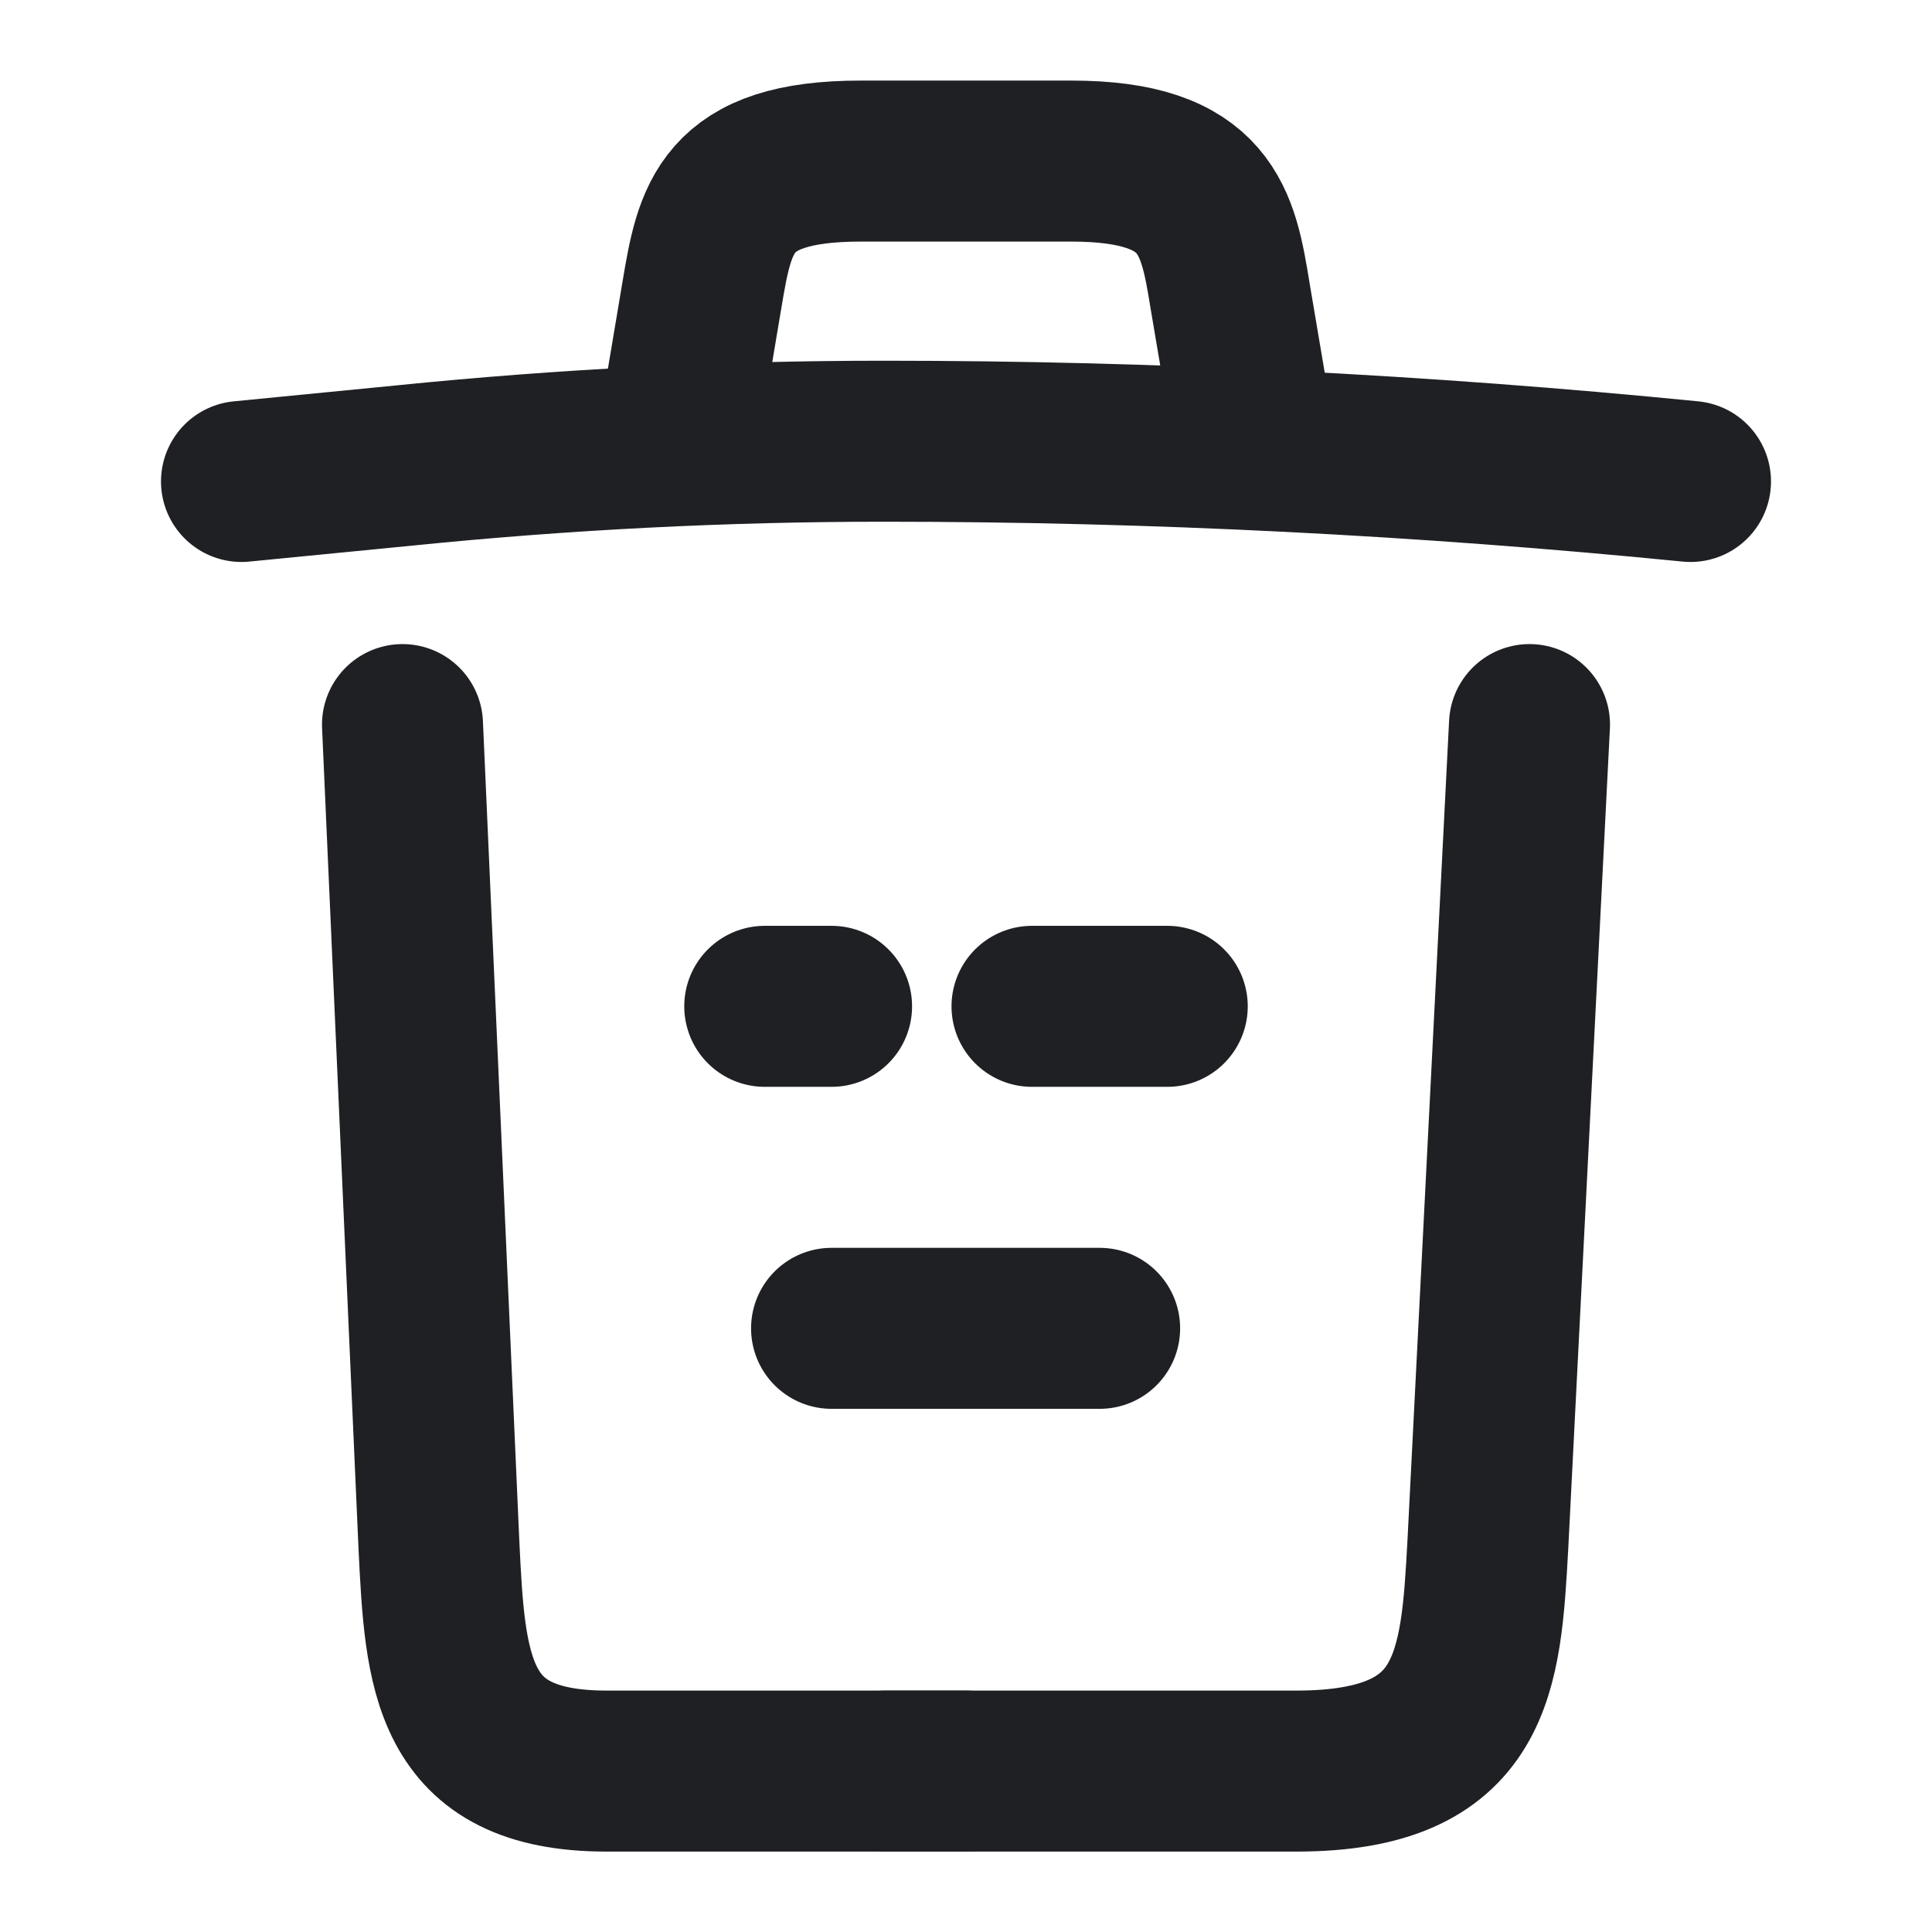 <svg width="24" height="24" viewBox="0 0 24 24" fill="none" xmlns="http://www.w3.org/2000/svg">
<path d="M21 5.981C17.67 5.651 14.32 5.481 10.98 5.481C9 5.481 7.02 5.581 5.04 5.781L3 5.981" stroke="#1F2024" stroke-width="2" stroke-linecap="round" stroke-linejoin="round"/>
<path d="M8.5 4.971L8.72 3.661C8.88 2.711 9 2.001 10.69 2.001H13.31C15 2.001 15.13 2.751 15.28 3.671L15.5 4.971" stroke="#1F2024" stroke-width="2" stroke-linecap="round" stroke-linejoin="round"/>
<path d="M12 22.001H7.533C5.591 22.001 5.529 20.768 5.452 19.181L5 9.001" stroke="#1F2024" stroke-width="2" stroke-linecap="round" stroke-linejoin="round"/>
<path d="M11 22.001H16.105C18.324 22.001 18.396 20.768 18.483 19.181L19 9.001" stroke="#1F2024" stroke-width="2" stroke-linecap="round" stroke-linejoin="round"/>
<path d="M10.33 16.501H13.66" stroke="#1F2024" stroke-width="2" stroke-linecap="round" stroke-linejoin="round"/>
<path d="M12.82 12.501H14.5" stroke="#1F2024" stroke-width="2" stroke-linecap="round" stroke-linejoin="round"/>
<path d="M9.5 12.501H10.33" stroke="#1F2024" stroke-width="2" stroke-linecap="round" stroke-linejoin="round"/>
</svg>
